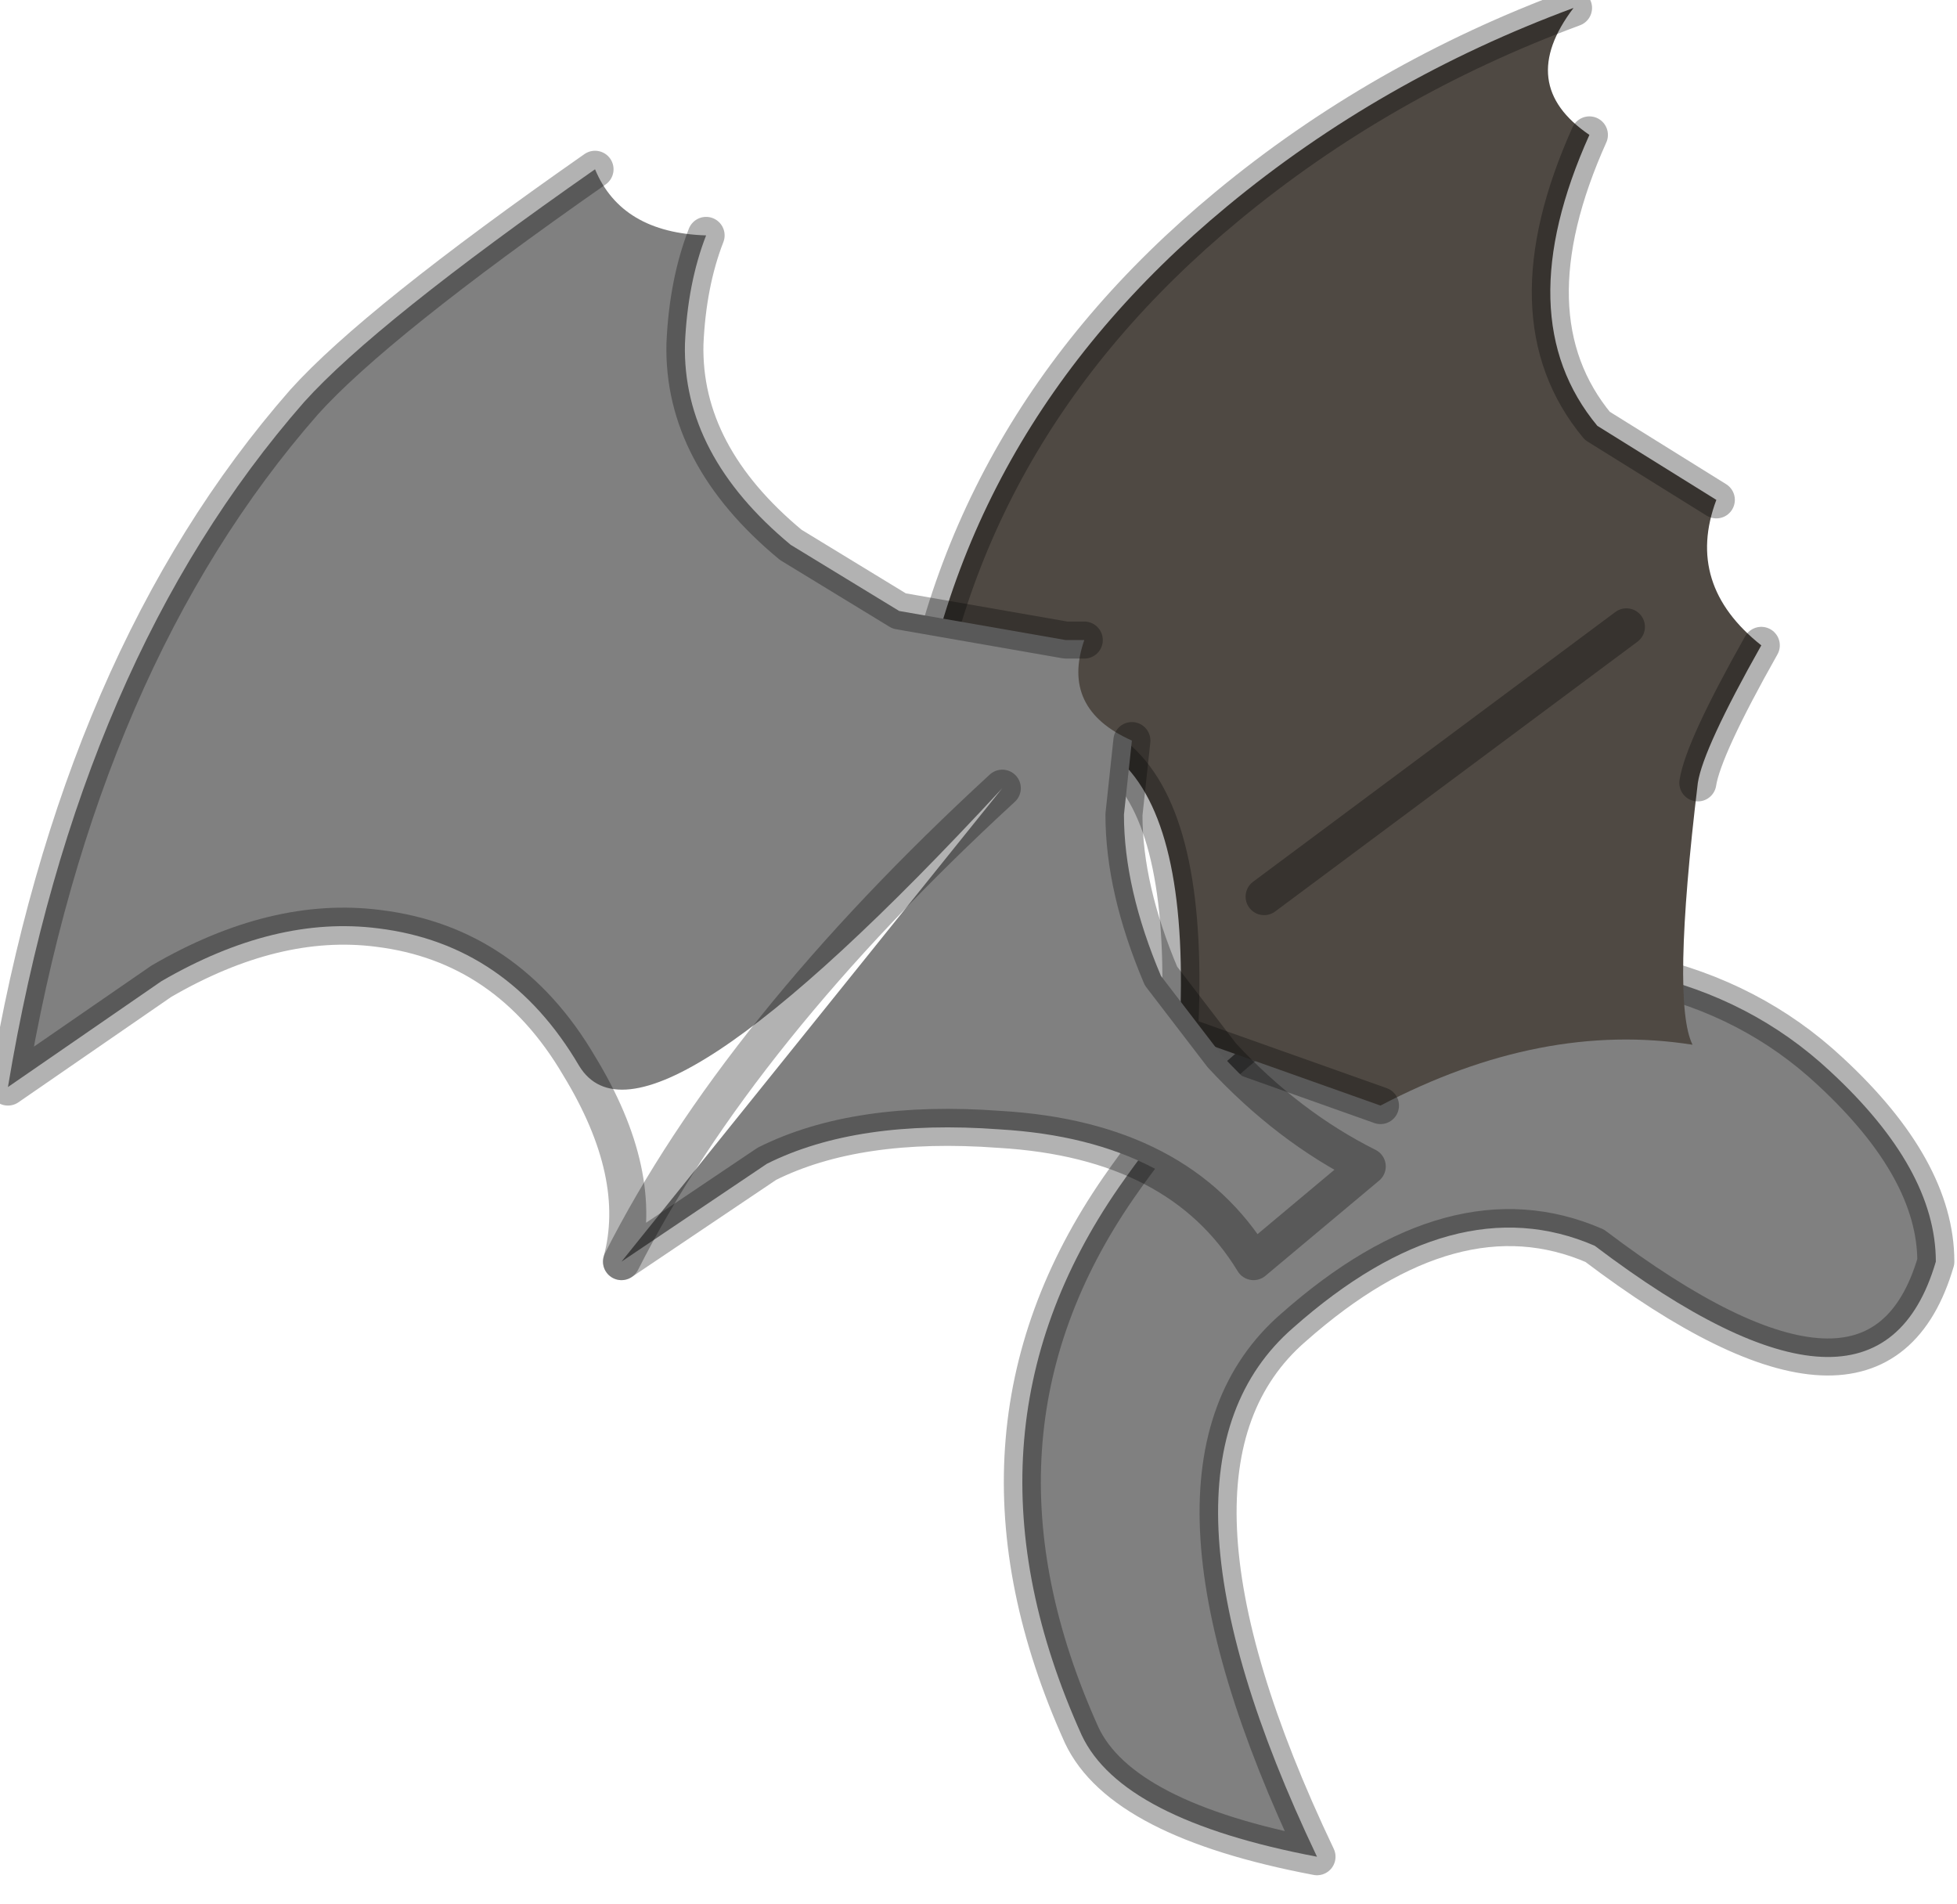 <?xml version="1.0" encoding="utf-8"?>
<svg version="1.1" id="Layer_1"
xmlns="http://www.w3.org/2000/svg"
xmlns:xlink="http://www.w3.org/1999/xlink"
width="37px" height="36px"
xml:space="preserve">
<g id="PathID_3192" transform="matrix(1, 0, 0, 1, 0.15, -0.35)">
<path style="fill:#808080;fill-opacity:1" d="M24.75 35.45Q21.05 34.75 20.3 33.15Q17.75 27.5 21 22.8Q23.5 19.2 26.2 18.75Q31.5 17.85 34.45 20.6Q36.45 22.45 36.45 24.2Q35.35 27.95 30 23.9Q27.35 22.75 24.3 25.45Q21.25 28.1 24.75 35.45" />
<path style="fill:none;stroke-width:0.7;stroke-linecap:round;stroke-linejoin:round;stroke-miterlimit:3;stroke:#000000;stroke-opacity:0.302" d="M24.3 25.45Q27.35 22.75 30 23.9Q35.35 27.95 36.45 24.2Q36.45 22.45 34.45 20.6Q31.5 17.85 26.2 18.75Q23.5 19.2 21 22.8Q17.75 27.5 20.3 33.15Q21.05 34.75 24.75 35.45Q21.25 28.1 24.3 25.45z" />
</g>
<g id="PathID_3193" transform="matrix(1, 0, 0, 1, 0.15, -0.35)">
<path style="fill:#4F4943;fill-opacity:1" d="M25.95 21.25L22.15 19.9Q22.55 12.2 17.1 14.85Q17.85 8.55 23.05 4.25Q25.95 1.85 29.6 0.5Q28.5 1.95 29.9 2.9Q28.35 6.35 30.05 8.4L32.3 9.8Q31.7 11.4 33.15 12.55Q32.05 14.5 31.95 15.15Q31.45 19.3 31.85 20.1Q29 19.65 25.95 21.25M23.75 17.3L30.6 12.2L23.75 17.3" />
<path style="fill:none;stroke-width:0.7;stroke-linecap:round;stroke-linejoin:round;stroke-miterlimit:3;stroke:#000000;stroke-opacity:0.302" d="M25.95 21.25L22.15 19.9Q22.55 12.2 17.1 14.85Q17.85 8.55 23.05 4.25Q25.95 1.85 29.6 0.5" />
<path style="fill:none;stroke-width:0.7;stroke-linecap:round;stroke-linejoin:round;stroke-miterlimit:3;stroke:#000000;stroke-opacity:0.302" d="M29.9 2.9Q28.35 6.35 30.05 8.4L32.3 9.8" />
<path style="fill:none;stroke-width:0.7;stroke-linecap:round;stroke-linejoin:round;stroke-miterlimit:3;stroke:#000000;stroke-opacity:0.302" d="M33.15 12.55Q32.05 14.5 31.95 15.15" />
<path style="fill:none;stroke-width:0.7;stroke-linecap:round;stroke-linejoin:round;stroke-miterlimit:3;stroke:#000000;stroke-opacity:0.302" d="M30.6 12.2L23.75 17.3" />
</g>
<g id="PathID_3194" transform="matrix(1, 0, 0, 1, 0.15, -0.35)">
<path style="fill:#808080;fill-opacity:1" d="M21.25 14.35L21.1 15.75Q21.1 17.15 21.8 18.8L22.95 20.3Q24.2 21.65 25.7 22.4L23.55 24.2Q22.15 21.9 18.75 21.7Q16.05 21.5 14.35 22.35L11.6 24.2Q13.8 19.85 18.8 15.25Q12.05 22.55 10.8 20.5Q9.45 18.2 7 17.9Q5.05 17.65 2.9 18.9L0 20.9Q1.35 12.8 5.6 7.95Q6.95 6.45 11.1 3.55Q11.6 4.75 13.2 4.8Q12.85 5.7 12.8 6.85Q12.75 8.95 14.8 10.65L16.85 11.9L20 12.45L20.35 12.45Q19.9 13.75 21.25 14.35M18.8 15.25Q13.8 19.85 11.6 24.2" />
<path style="fill:none;stroke-width:0.7;stroke-linecap:round;stroke-linejoin:round;stroke-miterlimit:3;stroke:#000000;stroke-opacity:0.302" d="M21.25 14.35L21.1 15.75Q21.1 17.15 21.8 18.8L22.95 20.3Q24.2 21.65 25.7 22.4L23.55 24.2Q22.15 21.9 18.75 21.7Q16.05 21.5 14.35 22.35L11.6 24.2Q12.05 22.55 10.8 20.5Q9.45 18.2 7 17.9Q5.05 17.65 2.9 18.9L0 20.9Q1.35 12.8 5.6 7.95Q6.95 6.45 11.1 3.55" />
<path style="fill:none;stroke-width:0.7;stroke-linecap:round;stroke-linejoin:round;stroke-miterlimit:3;stroke:#000000;stroke-opacity:0.302" d="M13.2 4.8Q12.85 5.7 12.8 6.85Q12.75 8.95 14.8 10.65L16.85 11.9L20 12.45L20.35 12.45" />
<path style="fill:none;stroke-width:0.7;stroke-linecap:round;stroke-linejoin:round;stroke-miterlimit:3;stroke:#000000;stroke-opacity:0.302" d="M11.6 24.2Q13.8 19.85 18.8 15.25" />
</g>
</svg>

